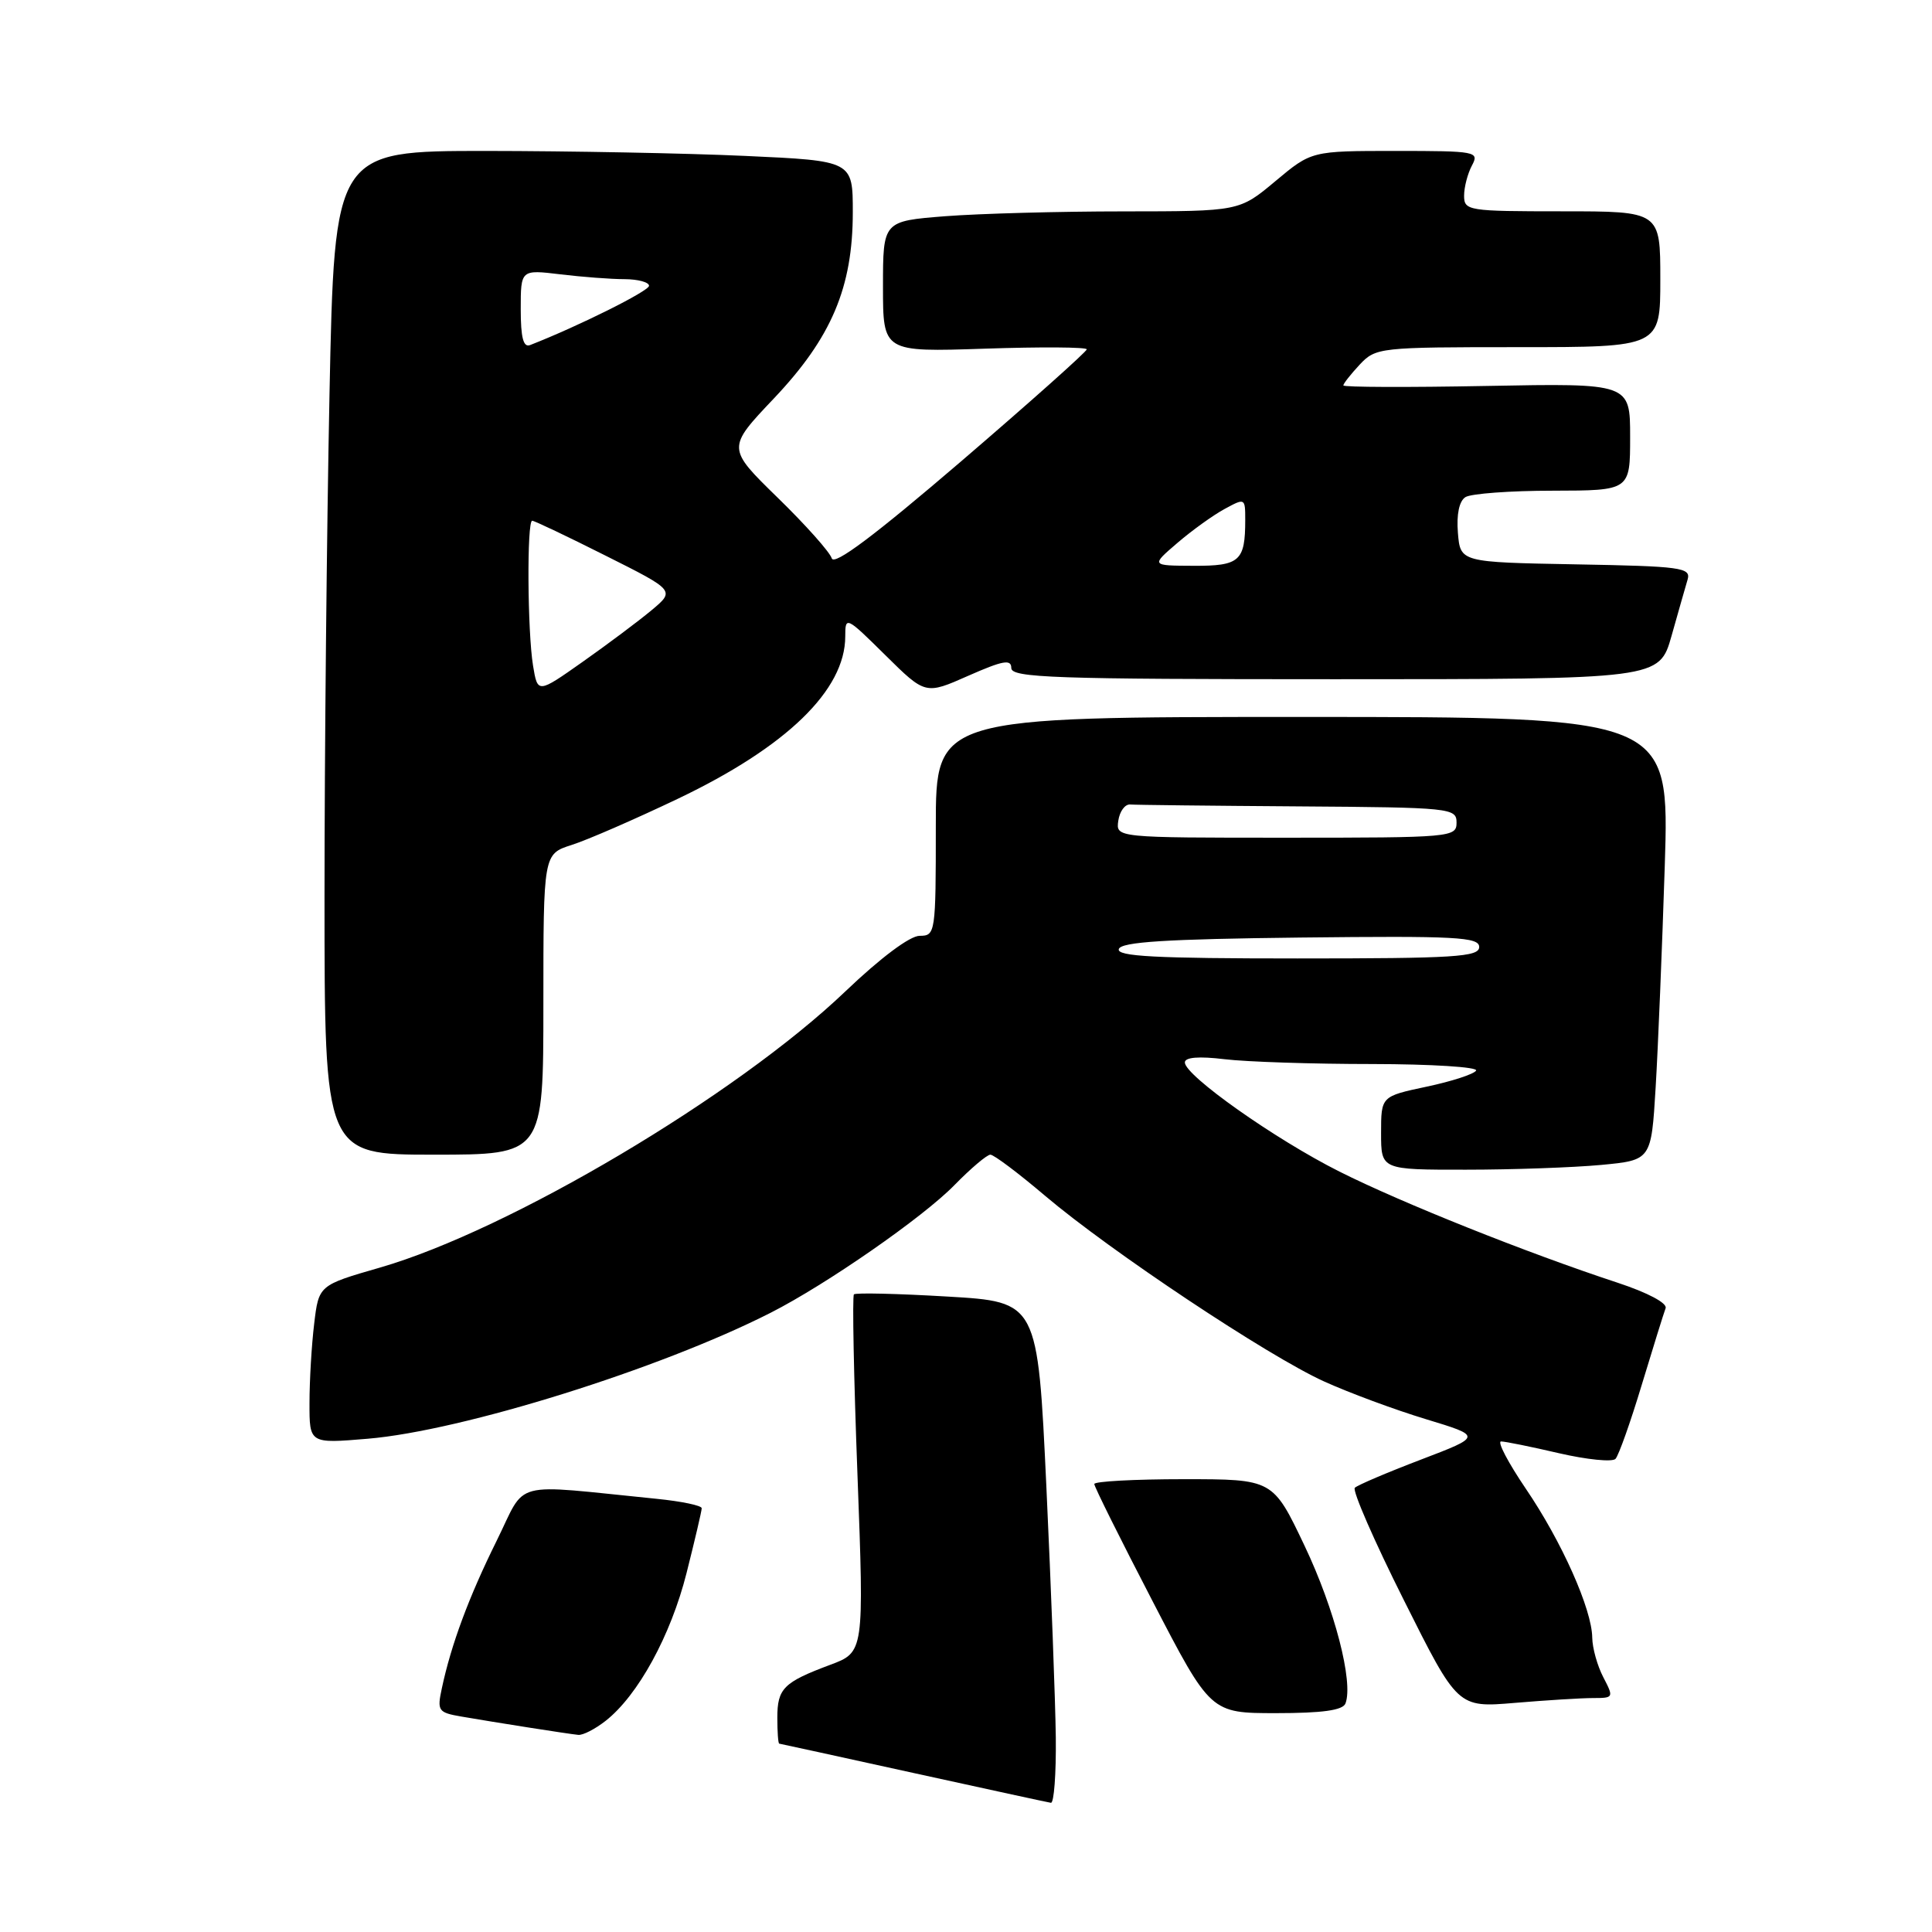 <?xml version="1.0" encoding="UTF-8" standalone="no"?>
<!DOCTYPE svg PUBLIC "-//W3C//DTD SVG 1.1//EN" "http://www.w3.org/Graphics/SVG/1.1/DTD/svg11.dtd" >
<svg xmlns="http://www.w3.org/2000/svg" xmlns:xlink="http://www.w3.org/1999/xlink" version="1.1" viewBox="0 0 256 256">
 <g >
 <path fill="currentColor"
d=" M 139.90 230.25 C 139.84 225.44 139.28 210.47 138.65 197.00 C 137.50 172.50 137.50 172.50 125.54 171.80 C 118.95 171.41 113.38 171.28 113.15 171.51 C 112.92 171.74 113.13 182.51 113.62 195.43 C 114.50 218.92 114.50 218.92 110.00 220.60 C 103.82 222.91 103.00 223.73 103.00 227.62 C 103.00 229.48 103.11 231.02 103.25 231.04 C 103.39 231.06 111.38 232.80 121.00 234.92 C 130.62 237.03 138.84 238.82 139.25 238.88 C 139.66 238.95 139.95 235.06 139.90 230.25 Z  M 80.25 228.02 C 84.55 224.64 88.88 216.72 90.97 208.44 C 92.07 204.07 92.98 200.21 92.98 199.85 C 92.99 199.49 90.30 198.93 87.00 198.60 C 67.36 196.64 69.86 195.98 65.80 204.18 C 62.13 211.59 59.79 217.88 58.55 223.69 C 57.90 226.71 58.05 226.92 61.18 227.46 C 65.59 228.22 75.21 229.74 76.62 229.88 C 77.23 229.95 78.86 229.11 80.25 228.02 Z  M 178.28 225.72 C 179.36 222.90 176.85 213.21 172.87 204.84 C 168.67 196.00 168.67 196.00 156.83 196.00 C 150.33 196.00 145.00 196.29 145.00 196.64 C 145.00 197.00 148.47 203.97 152.71 212.14 C 160.41 227.00 160.41 227.00 169.10 227.00 C 175.24 227.00 177.93 226.62 178.28 225.72 Z  M 211.09 225.00 C 213.82 225.00 213.85 224.94 212.45 222.25 C 211.66 220.74 211.00 218.38 210.98 217.00 C 210.94 213.23 206.94 204.26 202.17 197.25 C 199.84 193.81 198.36 191.00 198.90 191.00 C 199.44 191.00 202.89 191.70 206.58 192.56 C 210.27 193.41 213.63 193.75 214.06 193.31 C 214.48 192.86 216.05 188.45 217.54 183.50 C 219.04 178.55 220.46 173.98 220.70 173.35 C 220.96 172.68 218.35 171.29 214.32 169.96 C 202.31 166.01 185.70 159.37 177.48 155.24 C 168.94 150.95 157.00 142.51 157.00 140.78 C 157.00 140.09 158.84 139.94 162.25 140.35 C 165.14 140.70 173.94 140.99 181.81 140.99 C 189.68 141.00 195.88 141.39 195.59 141.86 C 195.30 142.33 192.35 143.29 189.03 143.99 C 183.00 145.27 183.00 145.27 183.00 150.14 C 183.00 155.00 183.00 155.00 194.25 154.99 C 200.44 154.99 208.49 154.70 212.15 154.36 C 218.80 153.73 218.80 153.73 219.38 144.11 C 219.70 138.83 220.24 125.61 220.59 114.75 C 221.22 95.00 221.22 95.00 172.61 95.00 C 124.00 95.00 124.00 95.00 124.00 109.50 C 124.00 123.65 123.95 124.00 121.86 124.00 C 120.57 124.00 116.68 126.91 112.02 131.36 C 97.59 145.15 67.50 163.01 50.35 167.96 C 42.24 170.30 42.24 170.30 41.63 175.40 C 41.29 178.21 41.01 182.93 41.01 185.90 C 41.00 191.29 41.00 191.29 48.73 190.64 C 61.30 189.58 87.47 181.39 102.11 173.95 C 109.49 170.20 122.29 161.31 126.46 157.04 C 128.63 154.82 130.78 153.00 131.23 153.00 C 131.69 153.00 134.95 155.45 138.48 158.45 C 147.14 165.79 167.99 179.67 175.45 183.05 C 178.78 184.56 184.85 186.81 188.95 188.05 C 196.39 190.31 196.39 190.31 188.27 193.41 C 183.81 195.11 179.87 196.79 179.52 197.14 C 179.17 197.50 182.09 204.20 186.02 212.03 C 193.15 226.28 193.15 226.28 200.73 225.64 C 204.89 225.29 209.56 225.00 211.09 225.00 Z  M 72.00 133.08 C 72.00 113.16 72.00 113.16 75.75 111.96 C 77.81 111.31 84.14 108.55 89.82 105.84 C 104.24 98.96 112.00 91.43 112.00 84.33 C 112.00 81.62 112.11 81.67 117.31 86.81 C 122.62 92.06 122.62 92.06 128.31 89.54 C 132.89 87.52 134.00 87.32 134.00 88.51 C 134.00 89.81 139.60 90.00 176.93 90.00 C 219.86 90.00 219.86 90.00 221.49 84.25 C 222.38 81.09 223.34 77.72 223.62 76.78 C 224.07 75.21 222.75 75.03 208.81 74.78 C 193.50 74.50 193.50 74.50 193.18 70.60 C 192.98 68.16 193.35 66.39 194.18 65.87 C 194.91 65.41 200.11 65.02 205.75 65.02 C 216.00 65.00 216.00 65.00 216.00 57.89 C 216.00 50.78 216.00 50.78 197.00 51.14 C 186.55 51.34 178.00 51.31 178.00 51.07 C 178.00 50.83 178.98 49.59 180.17 48.31 C 182.30 46.05 182.79 46.00 201.17 46.00 C 220.00 46.00 220.00 46.00 220.00 37.00 C 220.00 28.00 220.00 28.00 207.00 28.00 C 194.53 28.00 194.00 27.92 194.00 25.93 C 194.00 24.80 194.47 23.00 195.04 21.93 C 196.03 20.08 195.63 20.00 184.92 20.00 C 173.78 20.00 173.78 20.00 169.00 24.00 C 164.22 28.00 164.22 28.00 148.86 28.01 C 140.41 28.01 129.79 28.30 125.25 28.65 C 117.00 29.30 117.00 29.30 117.00 37.98 C 117.00 46.65 117.00 46.65 130.50 46.20 C 137.93 45.95 144.00 45.99 144.00 46.29 C 144.00 46.59 136.50 53.28 127.33 61.15 C 115.85 70.99 110.52 74.99 110.21 73.98 C 109.97 73.17 106.75 69.55 103.04 65.94 C 96.31 59.37 96.31 59.37 102.54 52.80 C 110.18 44.74 113.00 38.08 113.00 28.12 C 113.00 21.31 113.00 21.31 98.75 20.66 C 90.91 20.30 75.46 20.01 64.41 20.00 C 44.32 20.00 44.32 20.00 43.66 52.25 C 43.30 69.99 43.00 99.91 43.00 118.75 C 43.00 153.00 43.00 153.00 57.50 153.00 C 72.00 153.00 72.00 153.00 72.00 133.08 Z  M 148.25 125.75 C 148.56 124.81 154.48 124.43 172.33 124.23 C 192.95 124.00 196.00 124.16 196.00 125.48 C 196.00 126.80 192.79 127.00 171.92 127.00 C 153.09 127.00 147.92 126.73 148.25 125.75 Z  M 148.18 108.75 C 148.36 107.51 149.06 106.55 149.75 106.60 C 150.44 106.66 160.45 106.77 172.00 106.85 C 192.28 106.99 193.00 107.07 193.00 109.00 C 193.00 110.94 192.33 111.00 170.43 111.00 C 147.86 111.00 147.86 111.00 148.18 108.75 Z  M 70.63 88.20 C 69.89 83.68 69.80 69.00 70.52 69.00 C 70.81 69.00 75.18 71.08 80.25 73.63 C 89.46 78.25 89.46 78.25 86.31 80.88 C 84.58 82.32 80.48 85.39 77.20 87.70 C 71.24 91.90 71.24 91.90 70.63 88.20 Z  M 156.00 71.95 C 157.93 70.29 160.74 68.27 162.25 67.45 C 164.97 65.97 165.00 65.98 165.00 68.89 C 165.00 74.36 164.27 75.00 158.14 74.97 C 152.50 74.95 152.50 74.95 156.00 71.95 Z  M 69.00 40.97 C 69.00 35.72 69.00 35.72 74.25 36.35 C 77.14 36.70 80.96 36.99 82.75 36.99 C 84.54 37.00 86.00 37.39 86.00 37.87 C 86.00 38.56 76.68 43.21 70.25 45.72 C 69.35 46.08 69.00 44.76 69.00 40.97 Z "/>
</g>
</svg>